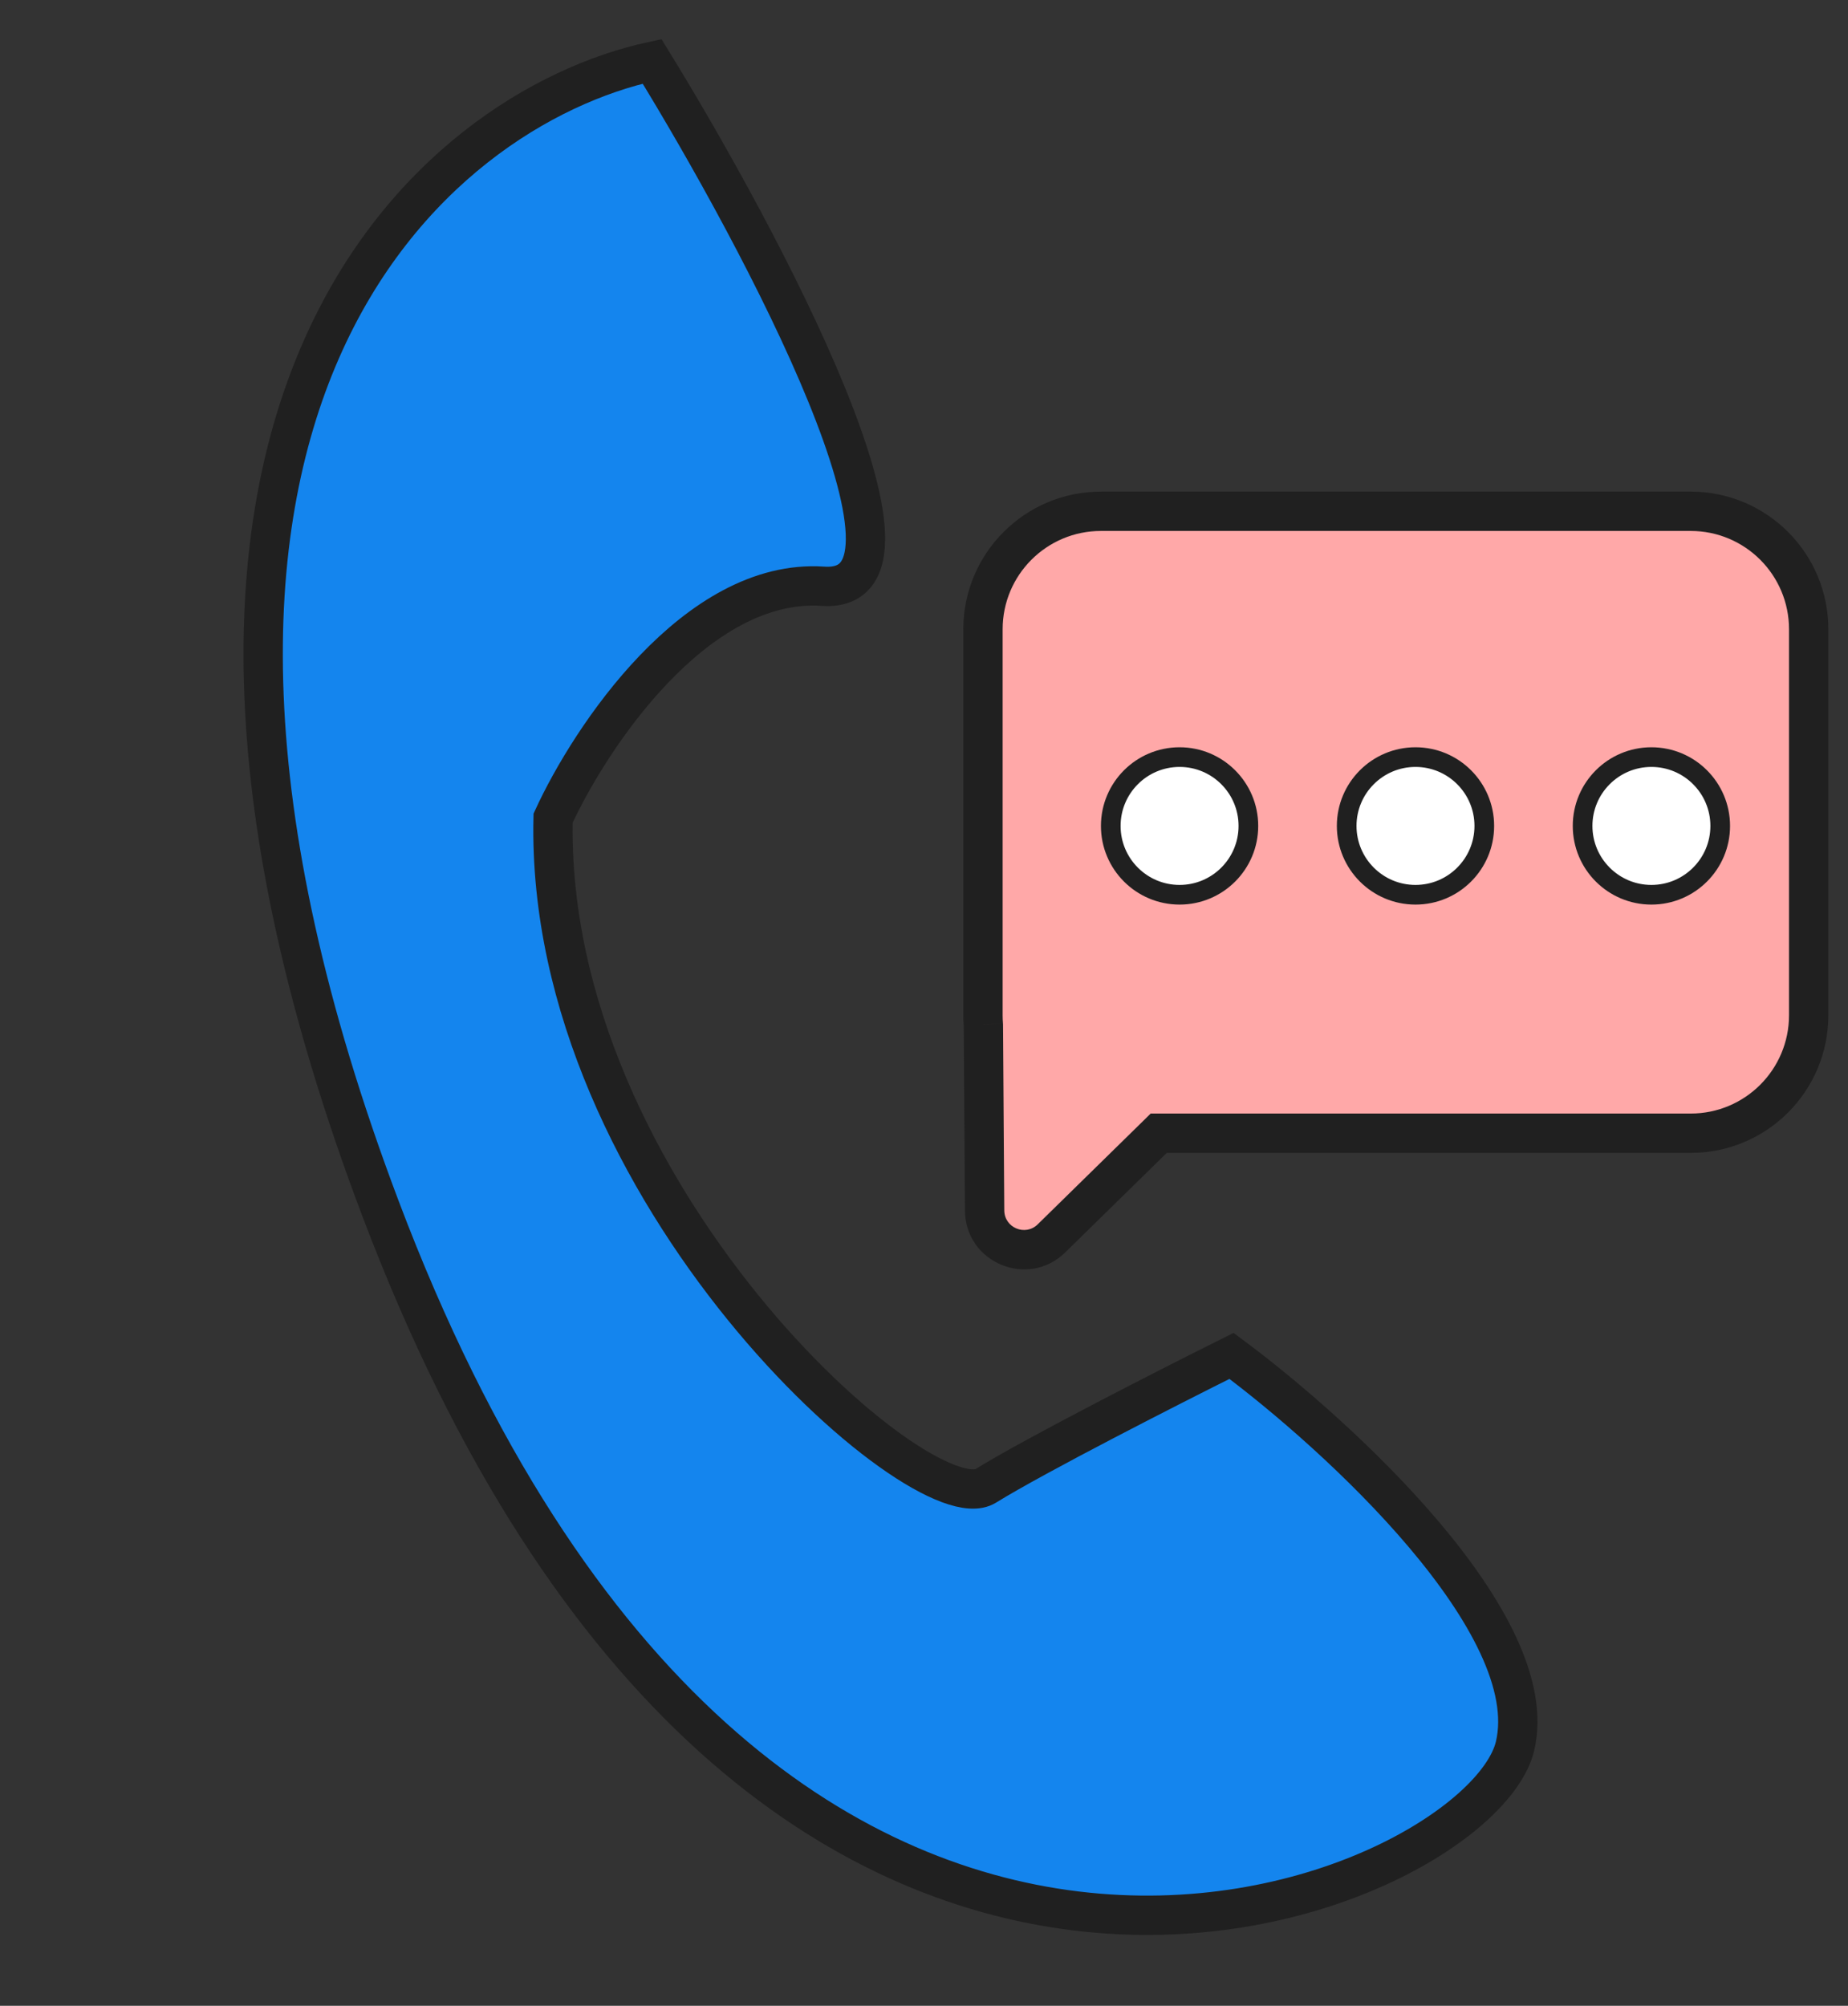<svg width="47" height="51" viewBox="0 0 47 51" fill="none" xmlns="http://www.w3.org/2000/svg">
<rect x="0" y="0" width="47" height="51" fill="#333333" stroke="none"/>
<g id="Frame 11">
<g id="Group 95">
<g id="Group 94">
<path id="Vector 5" d="M9.668 30.704C1.947 10.263 11.062 2.757 16.584 1.56C19.379 6.1 24.161 15.125 20.933 14.906C17.705 14.687 15.011 18.746 14.067 20.802C13.856 30.33 23.469 38.769 25.07 37.78C26.351 36.989 29.771 35.247 31.321 34.475C34.032 36.486 39.27 41.287 38.532 44.396C37.61 48.282 19.319 56.255 9.668 30.704Z" fill="#1485EE" stroke="#202020"/>
<g id="Group 103">
<g id="Group 93">
<g id="Union">
<path fill-rule="evenodd" clip-rule="evenodd" d="M28 13C26.343 13 25 14.343 25 16V25.813C25 25.894 25.003 25.975 25.01 26.055L25.04 30.528L25.042 30.78C25.048 31.663 26.111 32.105 26.742 31.487L29.47 28.813H43C44.657 28.813 46 27.47 46 25.813V16C46 14.343 44.657 13 43 13H28Z" fill="#FFA8A8"/>
<path d="M25.01 26.055L25.51 26.051L25.509 26.033L25.508 26.015L25.01 26.055ZM25.04 30.528L25.54 30.525L25.04 30.528ZM25.042 30.78L24.542 30.783L25.042 30.78ZM26.742 31.487L27.092 31.844L26.742 31.487ZM29.47 28.813V28.313H29.265L29.12 28.456L29.47 28.813ZM25.5 16C25.5 14.619 26.619 13.5 28 13.5V12.5C26.067 12.5 24.5 14.067 24.5 16H25.5ZM25.5 25.813V16H24.5V25.813H25.5ZM25.508 26.015C25.503 25.948 25.5 25.881 25.5 25.813H24.5C24.5 25.908 24.504 26.001 24.511 26.094L25.508 26.015ZM25.54 30.525L25.51 26.051L24.51 26.058L24.54 30.532L25.54 30.525ZM25.542 30.776L25.54 30.525L24.54 30.532L24.542 30.783L25.542 30.776ZM26.392 31.13C26.077 31.439 25.545 31.218 25.542 30.776L24.542 30.783C24.551 32.107 26.146 32.771 27.092 31.844L26.392 31.13ZM29.12 28.456L26.392 31.13L27.092 31.844L29.82 29.17L29.12 28.456ZM43 28.313H29.47V29.313H43V28.313ZM45.5 25.813C45.5 27.194 44.381 28.313 43 28.313V29.313C44.933 29.313 46.5 27.746 46.5 25.813H45.5ZM45.5 16V25.813H46.5V16H45.5ZM43 13.5C44.381 13.5 45.5 14.619 45.5 16H46.5C46.5 14.067 44.933 12.5 43 12.5V13.5ZM28 13.5H43V12.5H28V13.5Z" fill="#202020"/>
</g>
</g>
<circle id="Ellipse 46" cx="30" cy="21" r="1.75" fill="white" stroke="#202020" stroke-width="0.5"/>
<circle id="Ellipse 47" cx="42" cy="21" r="1.75" fill="white" stroke="#202020" stroke-width="0.5"/>
<circle id="Ellipse 48" cx="36" cy="21" r="1.75" fill="white" stroke="#202020" stroke-width="0.5"/>
</g>
</g>
</g>
</g>
</svg>
